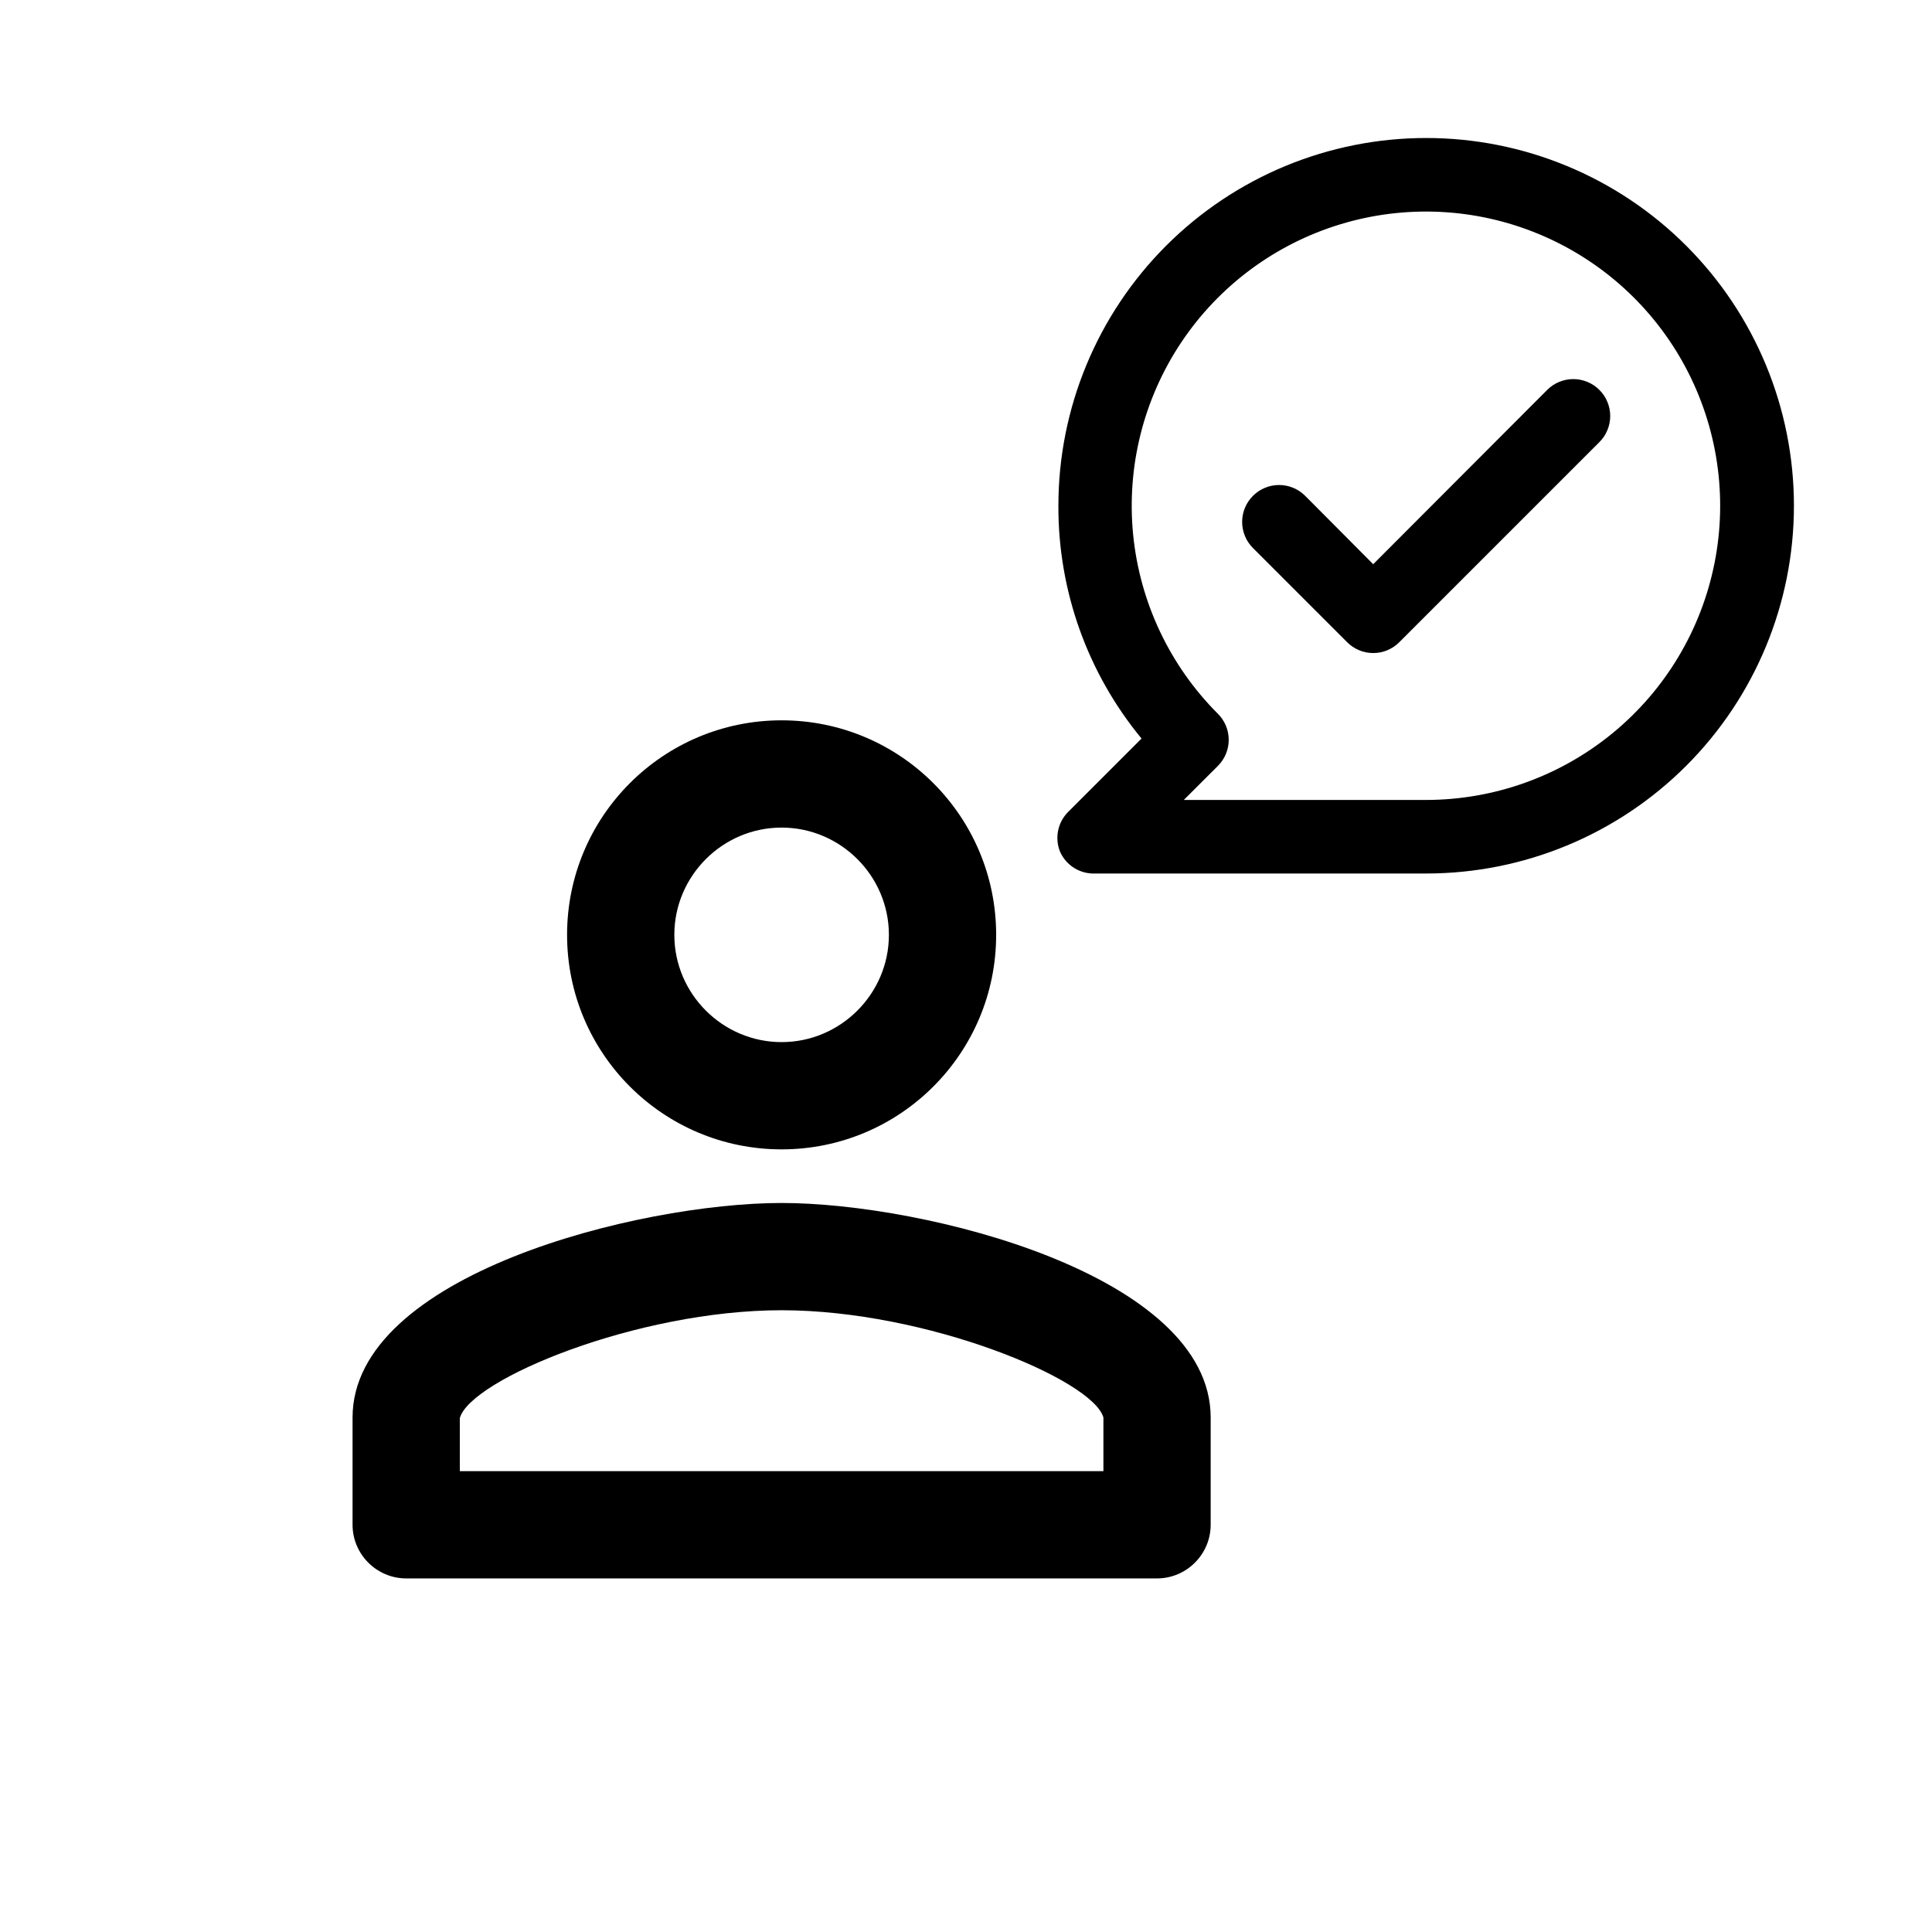 <svg width="56" height="56" viewBox="0 0 56 56" fill="none" xmlns="http://www.w3.org/2000/svg">
<g filter="url(#filter0_d_531_1491)">
<path d="M22.655 29.315C26.091 29.315 28.874 26.532 28.874 23.097C28.874 19.662 26.091 16.879 22.655 16.879C19.22 16.879 16.437 19.662 16.437 23.097C16.437 26.532 19.22 29.315 22.655 29.315ZM22.655 19.988C24.365 19.988 25.765 21.387 25.765 23.097C25.765 24.807 24.365 26.206 22.655 26.206C20.945 26.206 19.546 24.807 19.546 23.097C19.546 21.387 20.945 19.988 22.655 19.988ZM22.655 30.869C18.505 30.869 10.219 32.952 10.219 37.087V40.196C10.219 41.051 10.918 41.751 11.773 41.751H33.538C34.392 41.751 35.092 41.051 35.092 40.196V37.087C35.092 32.952 26.806 30.869 22.655 30.869ZM31.983 38.642H13.328V37.103C13.639 35.984 18.458 33.978 22.655 33.978C26.853 33.978 31.672 35.984 31.983 37.087V38.642Z" fill="black"/>
<path d="M44.846 7.302L39.803 12.354L37.831 10.372C37.631 10.171 37.358 10.058 37.075 10.058C36.791 10.058 36.518 10.171 36.318 10.372C36.117 10.572 36.004 10.845 36.004 11.128C36.004 11.269 36.032 11.408 36.086 11.538C36.139 11.668 36.218 11.786 36.318 11.885L39.047 14.614C39.146 14.714 39.264 14.793 39.394 14.847C39.523 14.902 39.663 14.929 39.803 14.929C39.944 14.929 40.084 14.902 40.213 14.847C40.343 14.793 40.461 14.714 40.56 14.614L46.359 8.815C46.459 8.716 46.538 8.598 46.591 8.468C46.645 8.338 46.673 8.199 46.673 8.059C46.673 7.918 46.645 7.779 46.591 7.649C46.538 7.519 46.459 7.401 46.359 7.302C46.26 7.202 46.142 7.123 46.012 7.07C45.882 7.016 45.743 6.988 45.602 6.988C45.462 6.988 45.323 7.016 45.193 7.07C45.063 7.123 44.945 7.202 44.846 7.302ZM41.339 0C39.939 0 38.552 0.276 37.259 0.811C35.966 1.347 34.791 2.132 33.801 3.122C31.802 5.121 30.678 7.832 30.678 10.659C30.669 13.121 31.521 15.508 33.088 17.407L30.956 19.539C30.808 19.689 30.707 19.879 30.668 20.086C30.628 20.293 30.65 20.506 30.732 20.701C30.82 20.892 30.964 21.054 31.144 21.164C31.325 21.274 31.533 21.328 31.744 21.319H41.339C44.166 21.319 46.877 20.196 48.876 18.197C50.875 16.198 51.998 13.486 51.998 10.659C51.998 7.832 50.875 5.121 48.876 3.122C46.877 1.123 44.166 0 41.339 0ZM41.339 19.187H34.313L35.305 18.196C35.504 17.996 35.615 17.726 35.615 17.444C35.615 17.163 35.504 16.892 35.305 16.693C33.909 15.299 33.04 13.463 32.845 11.5C32.651 9.537 33.143 7.567 34.238 5.926C35.333 4.285 36.963 3.075 38.851 2.501C40.739 1.927 42.767 2.025 44.59 2.779C46.413 3.533 47.919 4.895 48.85 6.634C49.781 8.374 50.081 10.382 49.697 12.317C49.314 14.252 48.271 15.995 46.747 17.247C45.223 18.5 43.311 19.185 41.339 19.187Z" fill="black"/>
</g>
<defs>
<filter id="filter0_d_531_1491" x="0" y="0" width="56" height="55.969" filterUnits="userSpaceOnUse" color-interpolation-filters="sRGB">
<feFlood flood-opacity="0" result="BackgroundImageFix"/>
<feColorMatrix in="SourceAlpha" type="matrix" values="0 0 0 0 0 0 0 0 0 0 0 0 0 0 0 0 0 0 127 0" result="hardAlpha"/>
<feOffset dy="4"/>
<feGaussianBlur stdDeviation="2"/>
<feComposite in2="hardAlpha" operator="out"/>
<feColorMatrix type="matrix" values="0 0 0 0 0 0 0 0 0 0 0 0 0 0 0 0 0 0 0.25 0"/>
<feBlend mode="normal" in2="BackgroundImageFix" result="effect1_dropShadow_531_1491"/>
<feBlend mode="normal" in="SourceGraphic" in2="effect1_dropShadow_531_1491" result="shape"/>
</filter>
</defs>
</svg>
